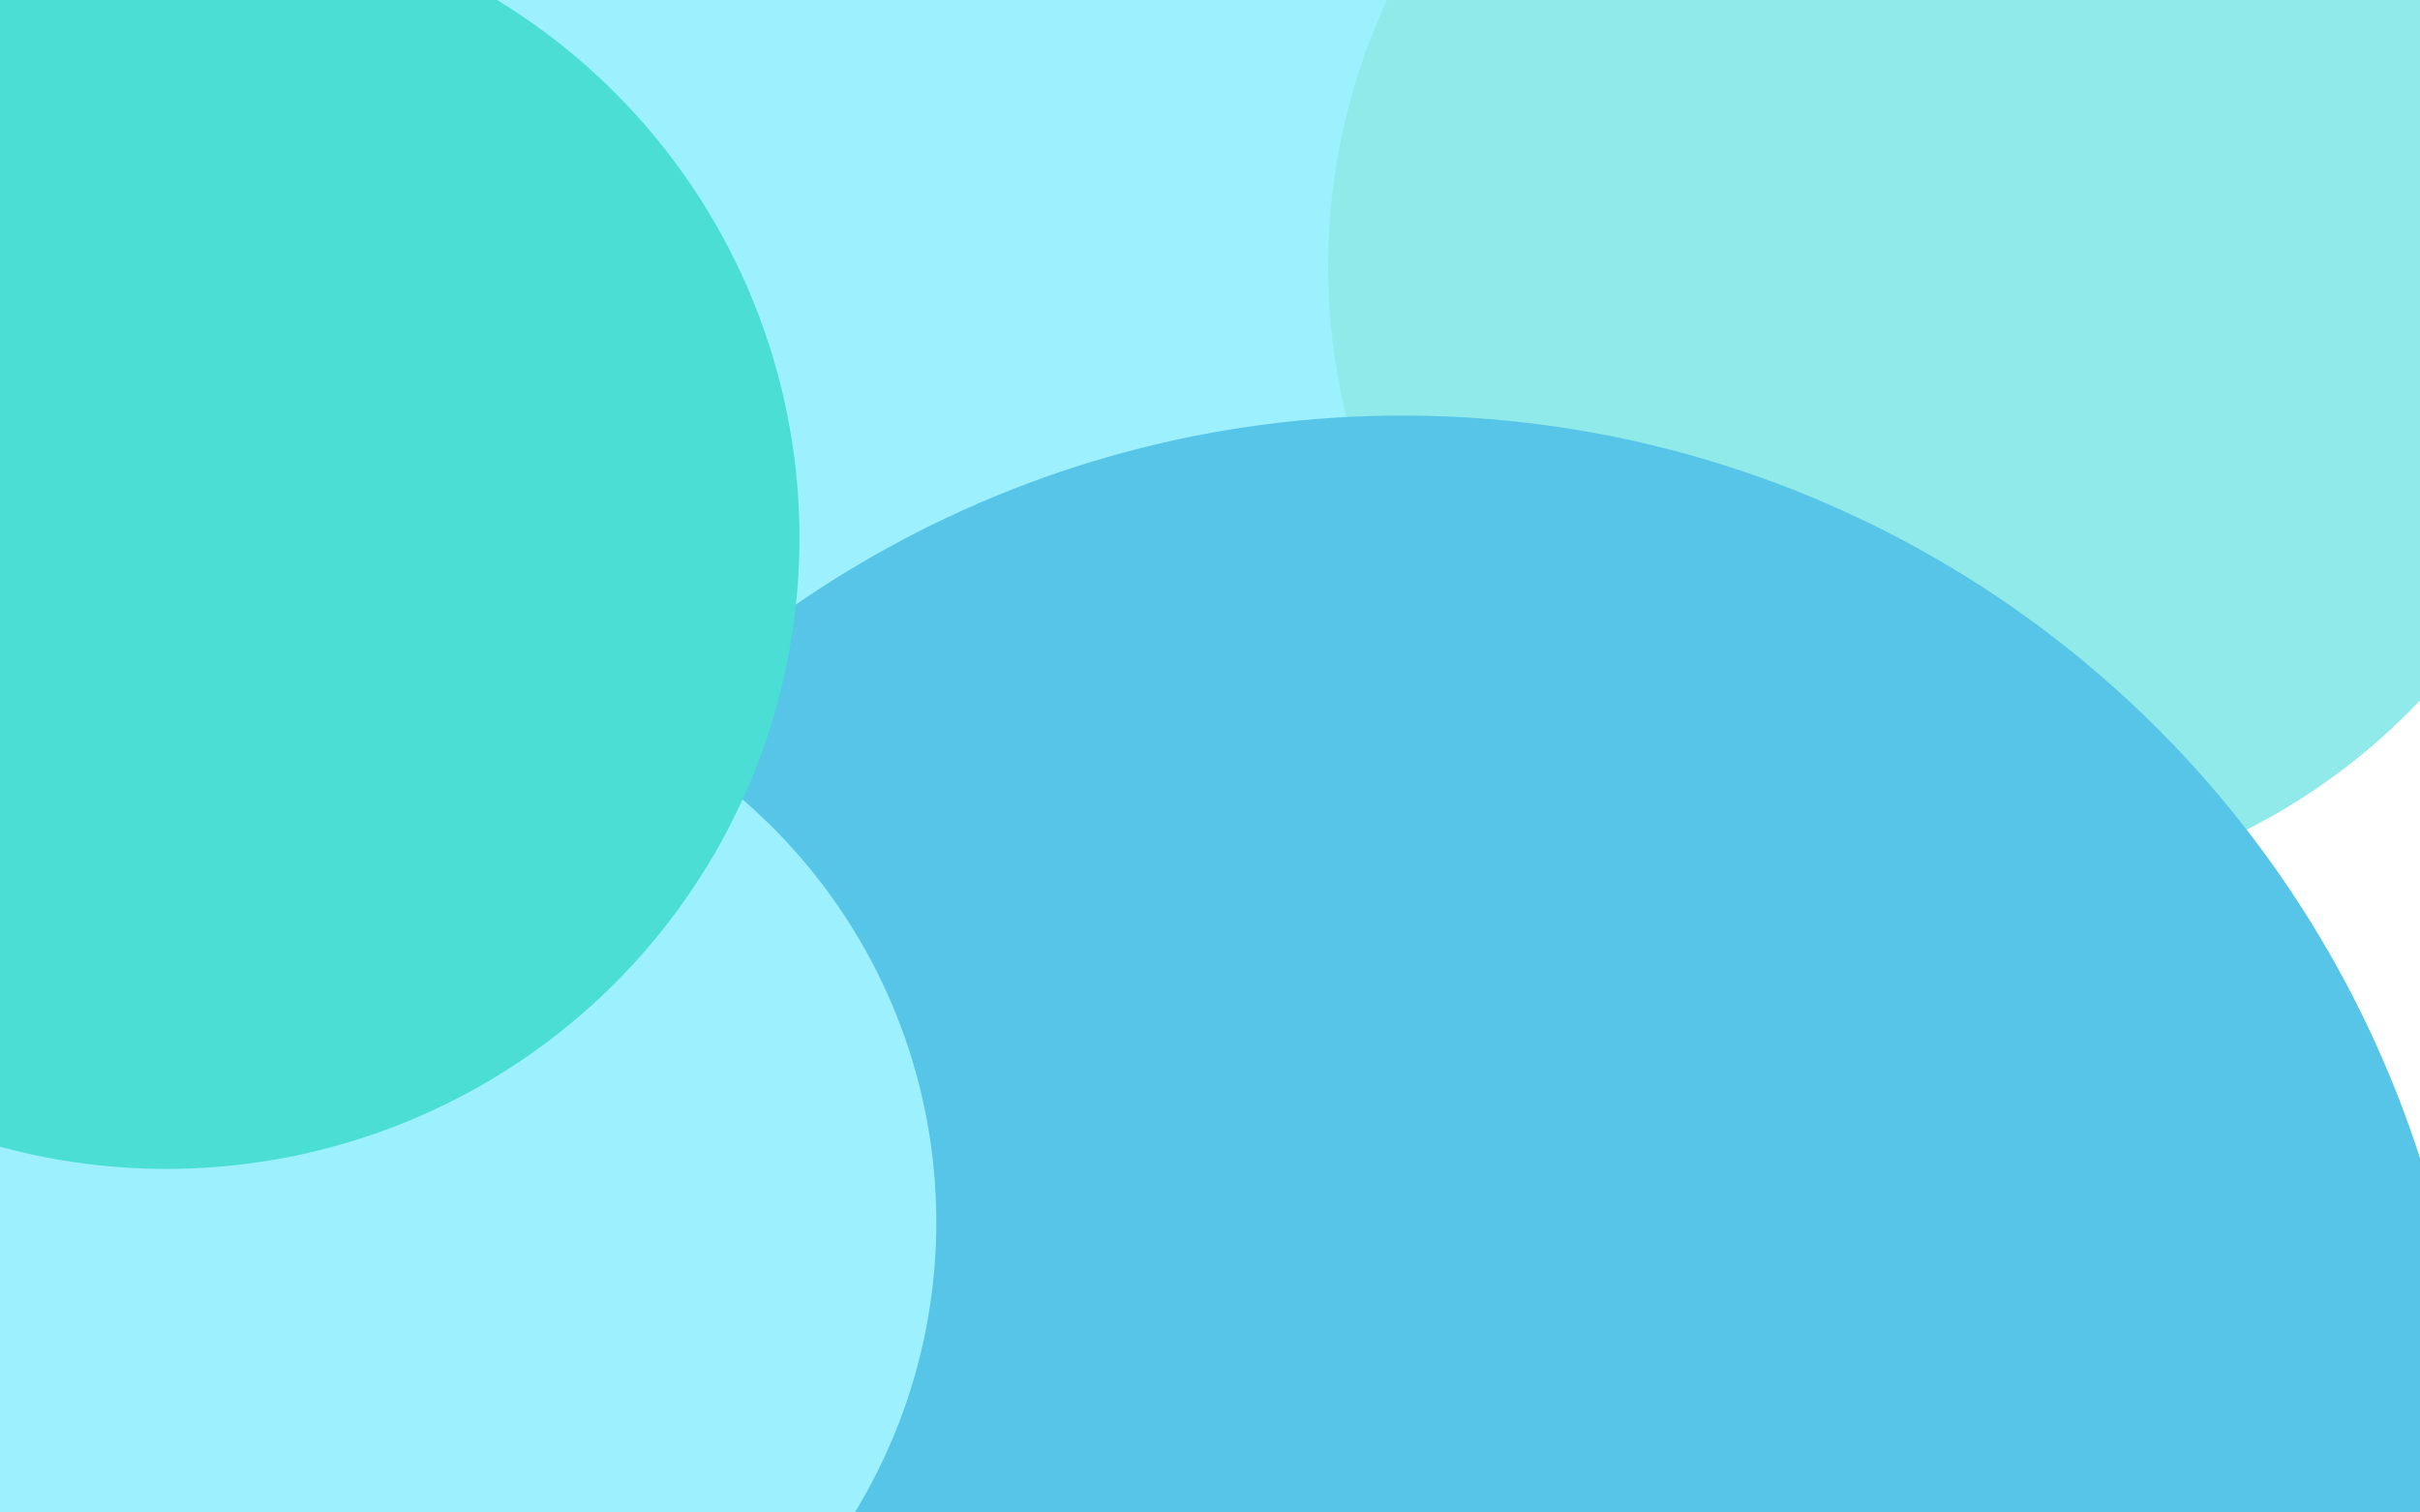<svg width="1680" height="1050" viewBox="0 0 1680 1050" fill="none" xmlns="http://www.w3.org/2000/svg">
<g filter="url(#filter0_f)">
<circle cx="523.61" cy="1293.38" r="502.439" fill="#7ADBD2"/>
</g>
<g filter="url(#filter1_f)">
<ellipse cx="523.634" cy="-155.671" rx="614.634" ry="615.854" fill="#9DF0FD"/>
</g>
<g filter="url(#filter2_f)">
<ellipse cx="1361" cy="184.975" rx="439" ry="438.5" fill="#90EAEA"/>
</g>
<g filter="url(#filter3_f)">
<ellipse cx="973.5" cy="1032.98" rx="742.5" ry="744.5" fill="#57C5E8"/>
</g>
<g filter="url(#filter4_f)">
<ellipse cx="261" cy="848.475" rx="389" ry="388" fill="#9DF0FD"/>
</g>
<g filter="url(#filter5_f)">
<ellipse cx="115.5" cy="373.475" rx="439.5" ry="438" fill="#4ADED5"/>
</g>
<defs>
<filter id="filter0_f" x="-178.829" y="590.938" width="1404.88" height="1404.88" filterUnits="userSpaceOnUse" color-interpolation-filters="sRGB">
<feFlood flood-opacity="0" result="BackgroundImageFix"/>
<feBlend mode="normal" in="SourceGraphic" in2="BackgroundImageFix" result="shape"/>
<feGaussianBlur stdDeviation="100" result="effect1_foregroundBlur"/>
</filter>
<filter id="filter1_f" x="-291" y="-971.524" width="1629.27" height="1631.71" filterUnits="userSpaceOnUse" color-interpolation-filters="sRGB">
<feFlood flood-opacity="0" result="BackgroundImageFix"/>
<feBlend mode="normal" in="SourceGraphic" in2="BackgroundImageFix" result="shape"/>
<feGaussianBlur stdDeviation="100" result="effect1_foregroundBlur"/>
</filter>
<filter id="filter2_f" x="722" y="-453.525" width="1278" height="1277" filterUnits="userSpaceOnUse" color-interpolation-filters="sRGB">
<feFlood flood-opacity="0" result="BackgroundImageFix"/>
<feBlend mode="normal" in="SourceGraphic" in2="BackgroundImageFix" result="shape"/>
<feGaussianBlur stdDeviation="100" result="effect1_foregroundBlur"/>
</filter>
<filter id="filter3_f" x="-79" y="-21.525" width="2105" height="2109" filterUnits="userSpaceOnUse" color-interpolation-filters="sRGB">
<feFlood flood-opacity="0" result="BackgroundImageFix"/>
<feBlend mode="normal" in="SourceGraphic" in2="BackgroundImageFix" result="shape"/>
<feGaussianBlur stdDeviation="155" result="effect1_foregroundBlur"/>
</filter>
<filter id="filter4_f" x="-378" y="210.475" width="1278" height="1276" filterUnits="userSpaceOnUse" color-interpolation-filters="sRGB">
<feFlood flood-opacity="0" result="BackgroundImageFix"/>
<feBlend mode="normal" in="SourceGraphic" in2="BackgroundImageFix" result="shape"/>
<feGaussianBlur stdDeviation="125" result="effect1_foregroundBlur"/>
</filter>
<filter id="filter5_f" x="-574" y="-314.525" width="1379" height="1376" filterUnits="userSpaceOnUse" color-interpolation-filters="sRGB">
<feFlood flood-opacity="0" result="BackgroundImageFix"/>
<feBlend mode="normal" in="SourceGraphic" in2="BackgroundImageFix" result="shape"/>
<feGaussianBlur stdDeviation="125" result="effect1_foregroundBlur"/>
</filter>
</defs>
</svg>
